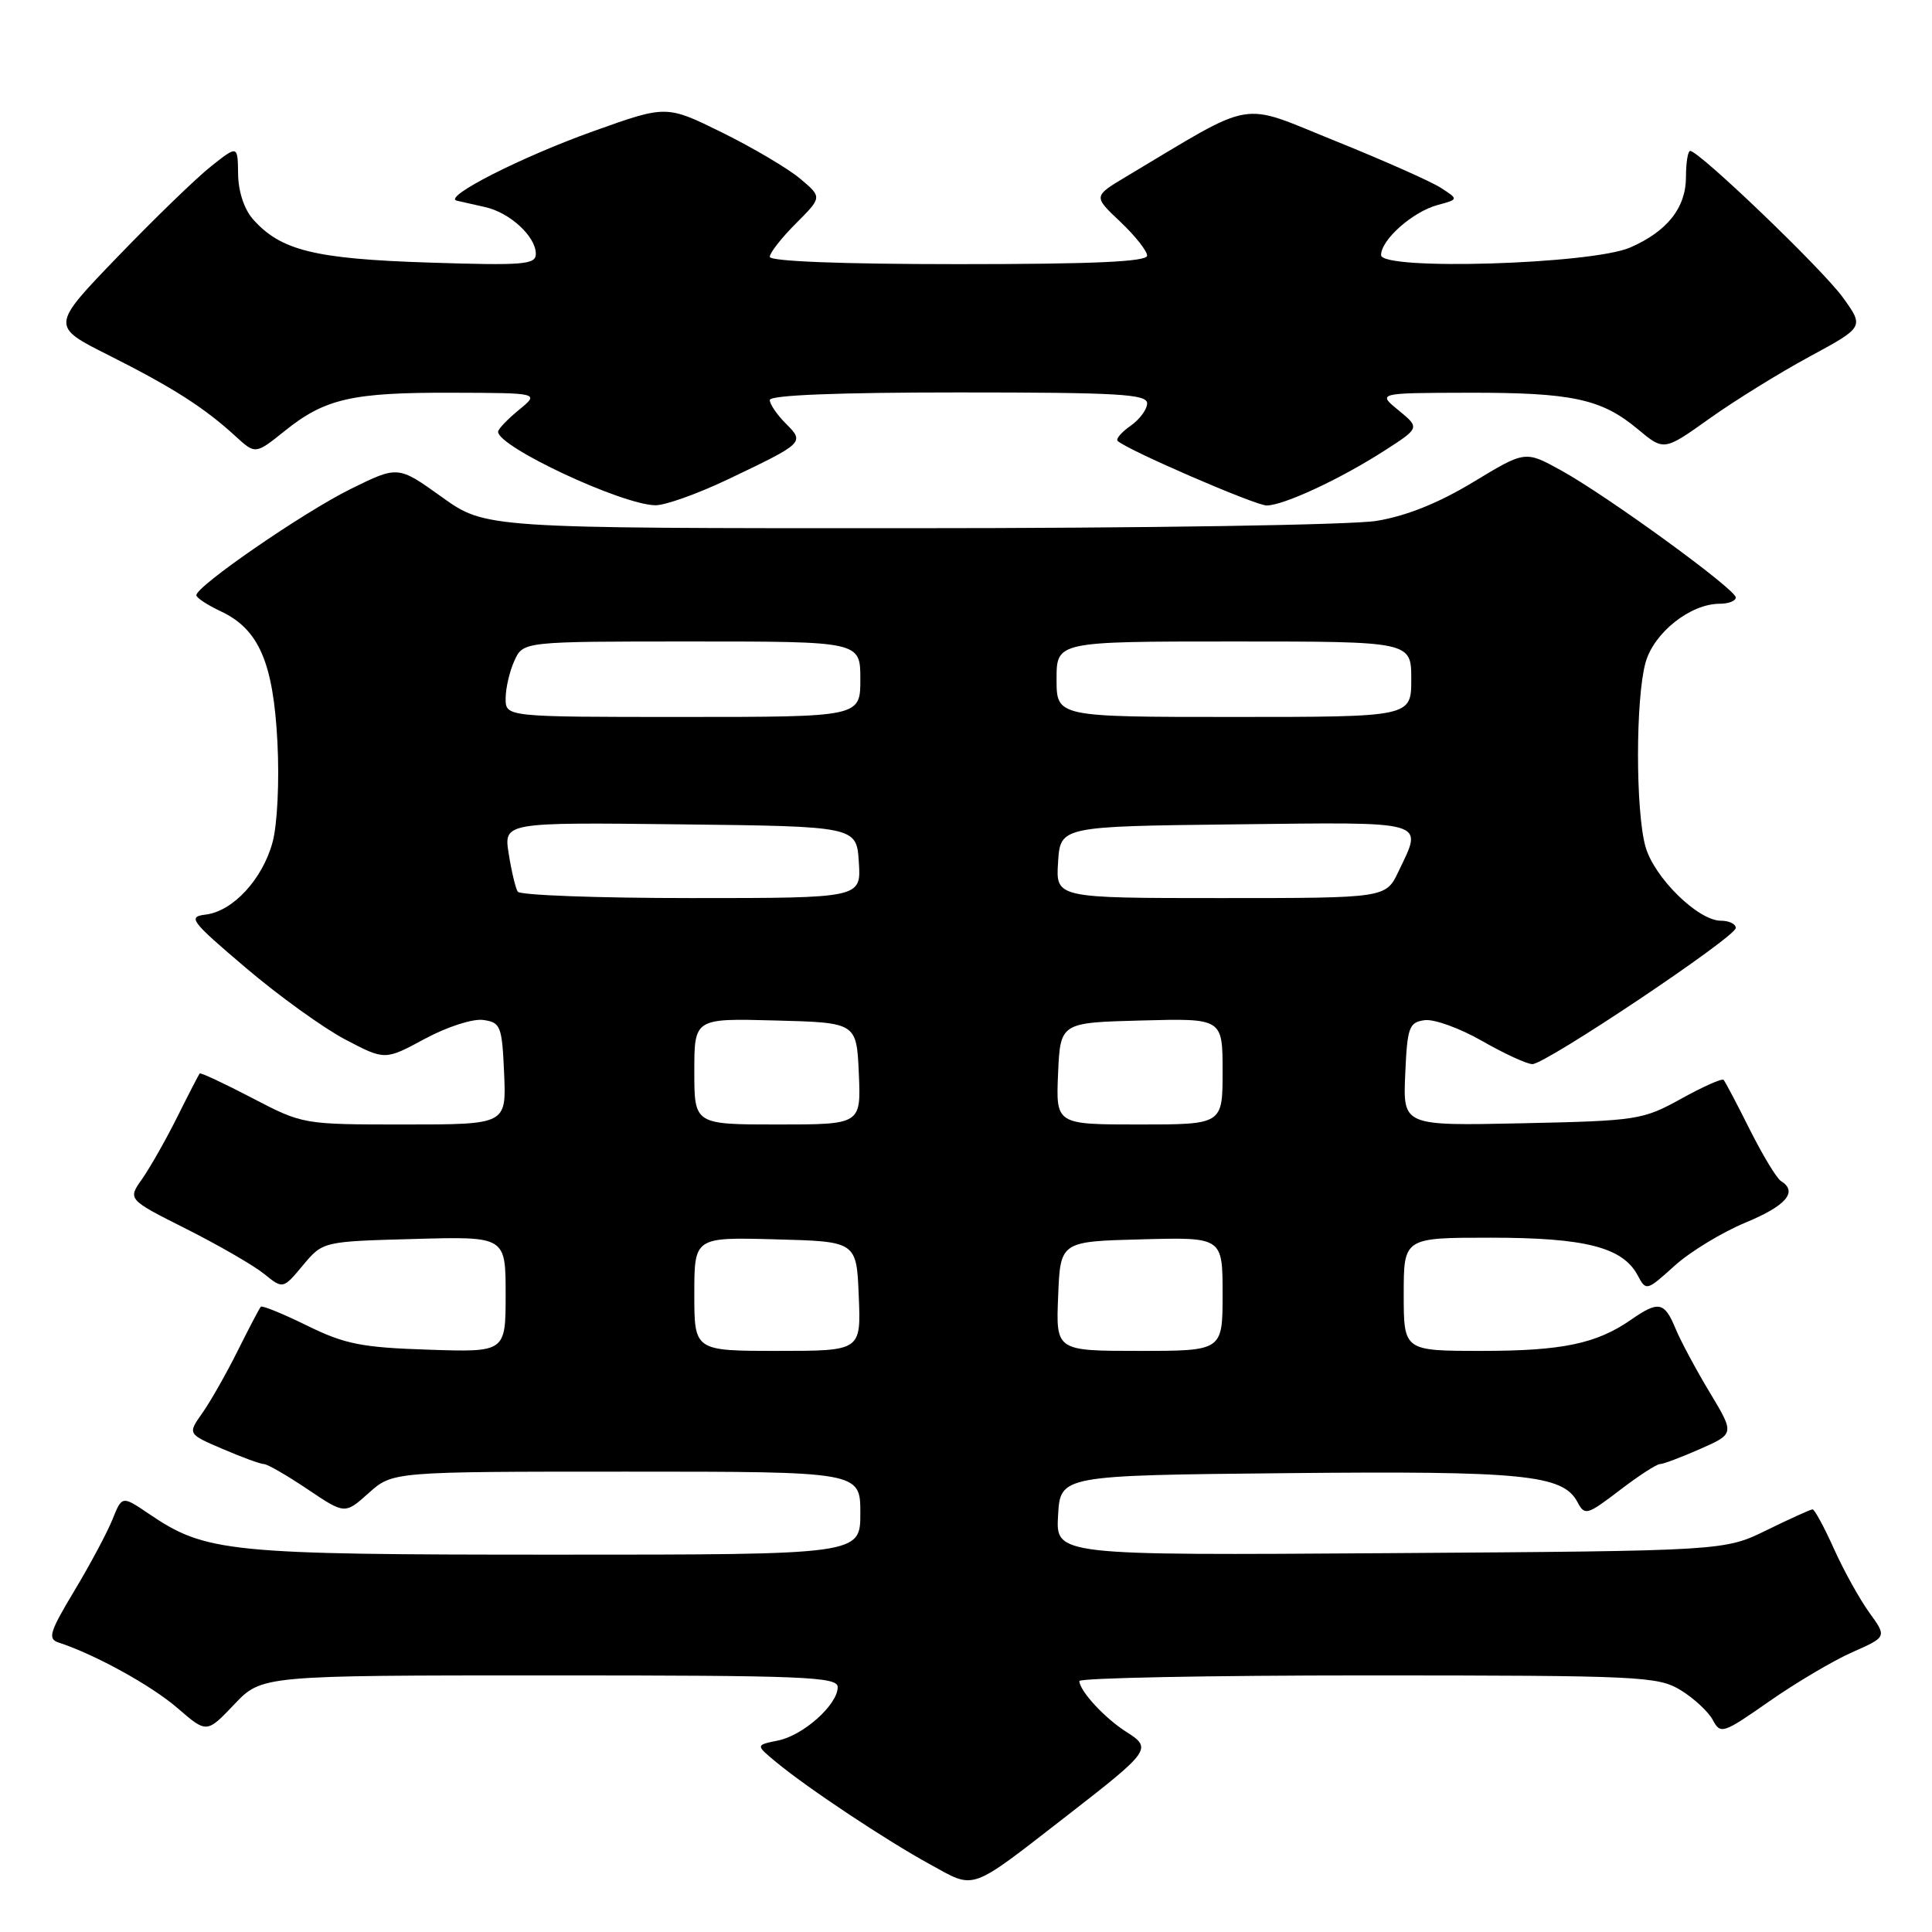 <?xml version="1.0" encoding="UTF-8" standalone="no"?>
<!DOCTYPE svg PUBLIC "-//W3C//DTD SVG 1.1//EN" "http://www.w3.org/Graphics/SVG/1.1/DTD/svg11.dtd" >
<svg xmlns="http://www.w3.org/2000/svg" xmlns:xlink="http://www.w3.org/1999/xlink" version="1.1" viewBox="0 0 256 256">
 <g >
 <path fill="currentColor"
d=" M 141.53 240.47 C 152.45 231.99 152.68 231.66 149.27 229.50 C 146.41 227.70 143.06 224.07 143.02 222.75 C 143.01 222.34 160.21 222.00 181.25 222.00 C 217.36 222.01 219.68 222.12 222.69 223.95 C 224.44 225.02 226.36 226.80 226.95 227.90 C 227.98 229.83 228.29 229.73 234.43 225.44 C 237.95 222.98 242.90 220.05 245.43 218.93 C 250.02 216.90 250.02 216.90 247.71 213.70 C 246.43 211.94 244.32 208.14 243.02 205.25 C 241.72 202.36 240.44 200.00 240.18 200.00 C 239.92 200.00 237.18 201.24 234.10 202.75 C 228.50 205.50 228.50 205.50 184.20 205.80 C 139.89 206.10 139.89 206.10 140.20 200.80 C 140.50 195.50 140.50 195.50 170.50 195.20 C 201.87 194.89 207.08 195.41 209.01 199.01 C 209.99 200.86 210.27 200.78 214.60 197.48 C 217.10 195.56 219.51 194.00 219.95 194.00 C 220.39 194.00 222.79 193.09 225.29 191.99 C 229.84 189.98 229.84 189.98 226.56 184.52 C 224.75 181.52 222.70 177.70 222.01 176.03 C 220.55 172.50 219.76 172.34 216.15 174.85 C 211.56 178.05 207.01 179.00 196.35 179.00 C 186.00 179.00 186.00 179.00 186.00 171.50 C 186.00 164.00 186.00 164.00 197.53 164.00 C 210.04 164.00 215.00 165.27 216.99 168.97 C 218.12 171.09 218.17 171.08 221.88 167.73 C 223.93 165.87 228.18 163.29 231.31 161.99 C 236.70 159.76 238.27 157.90 235.98 156.49 C 235.42 156.14 233.56 153.07 231.86 149.68 C 230.16 146.28 228.59 143.31 228.39 143.09 C 228.18 142.86 225.65 143.99 222.76 145.59 C 217.67 148.40 216.98 148.51 201.70 148.84 C 185.90 149.18 185.90 149.18 186.20 142.34 C 186.47 136.11 186.70 135.47 188.76 135.18 C 190.00 135.00 193.43 136.24 196.38 137.93 C 199.33 139.62 202.33 141.00 203.05 141.00 C 204.83 141.00 230.00 124.15 230.00 122.96 C 230.00 122.43 229.12 122.00 228.03 122.00 C 225.00 122.00 219.17 116.27 218.03 112.17 C 216.71 107.43 216.72 92.56 218.04 87.81 C 219.13 83.85 223.98 80.00 227.87 80.00 C 229.04 80.00 230.00 79.63 230.00 79.17 C 230.00 78.08 212.88 65.64 206.80 62.30 C 202.09 59.71 202.09 59.71 195.19 63.89 C 190.59 66.67 186.32 68.38 182.39 69.02 C 179.11 69.56 151.67 69.99 120.41 69.99 C 64.33 70.00 64.33 70.00 58.53 65.85 C 52.74 61.70 52.74 61.70 46.47 64.79 C 40.23 67.87 25.98 77.68 26.02 78.87 C 26.03 79.22 27.49 80.17 29.25 81.00 C 34.30 83.36 36.22 87.80 36.76 98.34 C 37.03 103.57 36.75 109.27 36.11 111.62 C 34.78 116.52 30.85 120.76 27.24 121.19 C 24.84 121.48 25.26 122.03 32.57 128.24 C 36.93 131.95 42.86 136.22 45.75 137.74 C 51.01 140.50 51.01 140.50 56.29 137.65 C 59.26 136.05 62.65 134.96 64.03 135.15 C 66.34 135.48 66.52 135.93 66.80 142.25 C 67.09 149.00 67.09 149.00 53.62 149.00 C 40.16 149.00 40.14 149.00 33.41 145.49 C 29.71 143.56 26.58 142.10 26.46 142.24 C 26.34 142.38 25.00 144.97 23.49 148.00 C 21.98 151.03 19.88 154.72 18.83 156.22 C 16.91 158.93 16.91 158.93 24.71 162.85 C 28.99 165.01 33.62 167.68 35.00 168.80 C 37.50 170.82 37.50 170.82 40.14 167.66 C 42.78 164.50 42.78 164.50 54.89 164.17 C 67.00 163.83 67.00 163.83 67.00 171.51 C 67.00 179.18 67.00 179.18 56.75 178.84 C 47.91 178.55 45.70 178.11 40.69 175.65 C 37.49 174.08 34.73 172.95 34.56 173.15 C 34.38 173.34 33.00 175.97 31.49 179.00 C 29.98 182.03 27.87 185.74 26.80 187.25 C 24.86 190.01 24.86 190.01 29.51 192.00 C 32.07 193.10 34.53 194.00 34.98 194.00 C 35.43 194.00 38.03 195.50 40.75 197.33 C 45.70 200.66 45.70 200.66 48.86 197.83 C 52.03 195.00 52.03 195.00 83.02 195.00 C 114.00 195.00 114.00 195.00 114.00 200.50 C 114.00 206.00 114.00 206.00 73.68 206.00 C 30.20 206.00 27.27 205.71 19.73 200.59 C 16.17 198.18 16.17 198.18 14.90 201.34 C 14.20 203.08 11.93 207.33 9.85 210.79 C 6.55 216.29 6.29 217.16 7.78 217.65 C 12.63 219.24 20.06 223.34 23.51 226.32 C 27.39 229.68 27.39 229.68 31.04 225.84 C 34.69 222.00 34.69 222.00 72.85 222.00 C 106.59 222.00 111.00 222.18 111.00 223.55 C 111.00 225.88 106.44 229.96 103.08 230.63 C 100.12 231.23 100.12 231.23 102.81 233.46 C 106.95 236.90 117.41 243.85 123.24 247.04 C 129.34 250.38 128.26 250.76 141.53 240.47 Z  M 96.32 63.58 C 106.60 58.68 106.64 58.64 104.12 56.12 C 102.95 54.95 102.00 53.55 102.00 53.00 C 102.00 52.36 111.00 52.00 127.00 52.00 C 148.12 52.00 152.00 52.22 152.00 53.44 C 152.00 54.24 151.01 55.58 149.81 56.42 C 148.61 57.26 147.83 58.16 148.09 58.42 C 149.25 59.58 166.38 67.00 167.85 66.98 C 170.12 66.95 177.52 63.51 183.33 59.79 C 188.15 56.70 188.15 56.70 185.33 54.38 C 182.50 52.07 182.50 52.07 194.50 52.04 C 208.31 52.01 212.18 52.84 217.01 56.86 C 220.48 59.76 220.48 59.76 226.49 55.48 C 229.79 53.12 235.77 49.42 239.76 47.26 C 247.02 43.33 247.02 43.33 244.17 39.39 C 241.46 35.65 225.15 20.00 223.96 20.00 C 223.65 20.00 223.40 21.55 223.40 23.45 C 223.40 27.52 220.92 30.66 216.00 32.80 C 210.91 35.02 183.00 35.87 183.00 33.80 C 183.00 31.76 187.21 28.04 190.51 27.16 C 193.28 26.41 193.28 26.41 190.89 24.87 C 189.58 24.03 183.27 21.23 176.89 18.66 C 164.02 13.47 166.62 13.02 149.18 23.43 C 144.87 26.01 144.87 26.01 148.43 29.37 C 150.39 31.22 152.00 33.25 152.00 33.87 C 152.00 34.68 144.94 35.00 127.00 35.00 C 111.57 35.00 102.00 34.63 102.00 34.03 C 102.00 33.50 103.56 31.51 105.47 29.60 C 108.94 26.13 108.94 26.13 106.03 23.68 C 104.44 22.34 99.79 19.59 95.72 17.58 C 88.31 13.92 88.31 13.92 78.64 17.38 C 69.11 20.78 58.61 26.12 60.52 26.59 C 61.06 26.72 62.75 27.10 64.28 27.44 C 67.55 28.16 71.00 31.33 71.00 33.63 C 71.00 35.07 69.43 35.20 56.75 34.79 C 41.70 34.30 37.21 33.19 33.55 29.08 C 32.36 27.75 31.58 25.39 31.55 23.07 C 31.50 19.24 31.50 19.24 28.00 22.01 C 26.07 23.53 20.50 28.92 15.61 34.00 C 6.72 43.22 6.72 43.22 14.44 47.09 C 22.87 51.33 27.08 54.02 31.17 57.77 C 33.84 60.22 33.84 60.22 37.73 57.10 C 43.07 52.81 46.65 51.99 59.99 52.04 C 71.50 52.07 71.50 52.07 68.75 54.32 C 67.24 55.56 66.00 56.86 66.00 57.21 C 66.00 59.21 82.32 66.85 86.82 66.95 C 88.09 66.98 92.36 65.46 96.32 63.58 Z  M 92.00 171.47 C 92.00 163.93 92.00 163.93 102.75 164.22 C 113.50 164.50 113.50 164.50 113.79 171.75 C 114.09 179.00 114.09 179.00 103.04 179.00 C 92.00 179.00 92.00 179.00 92.00 171.47 Z  M 140.21 171.75 C 140.50 164.50 140.50 164.50 151.25 164.22 C 162.00 163.93 162.00 163.93 162.00 171.47 C 162.00 179.00 162.00 179.00 150.96 179.00 C 139.91 179.00 139.91 179.00 140.21 171.75 Z  M 92.00 141.97 C 92.00 134.93 92.00 134.93 102.75 135.22 C 113.50 135.50 113.50 135.50 113.80 142.25 C 114.09 149.00 114.09 149.00 103.05 149.00 C 92.00 149.00 92.00 149.00 92.00 141.97 Z  M 140.20 142.25 C 140.50 135.50 140.50 135.50 151.25 135.22 C 162.00 134.93 162.00 134.93 162.00 141.97 C 162.00 149.00 162.00 149.00 150.95 149.00 C 139.91 149.00 139.91 149.00 140.20 142.25 Z  M 68.60 118.15 C 68.31 117.69 67.77 115.43 67.41 113.14 C 66.74 108.96 66.74 108.96 90.12 109.23 C 113.50 109.50 113.50 109.50 113.80 114.25 C 114.11 119.00 114.11 119.00 91.61 119.00 C 79.24 119.00 68.88 118.62 68.60 118.15 Z  M 140.20 114.25 C 140.50 109.50 140.50 109.50 163.75 109.23 C 189.52 108.93 188.56 108.66 185.31 115.47 C 183.63 119.00 183.63 119.00 161.76 119.00 C 139.89 119.00 139.89 119.00 140.20 114.25 Z  M 67.00 92.55 C 67.00 91.20 67.52 88.95 68.16 87.55 C 69.32 85.00 69.32 85.00 91.66 85.00 C 114.00 85.00 114.00 85.00 114.00 90.00 C 114.00 95.00 114.00 95.00 90.50 95.00 C 67.00 95.00 67.00 95.00 67.00 92.55 Z  M 140.00 90.00 C 140.00 85.00 140.00 85.00 163.50 85.00 C 187.00 85.00 187.00 85.00 187.00 90.00 C 187.00 95.00 187.00 95.00 163.50 95.00 C 140.00 95.00 140.00 95.00 140.00 90.00 Z "/>
</g>
</svg>
